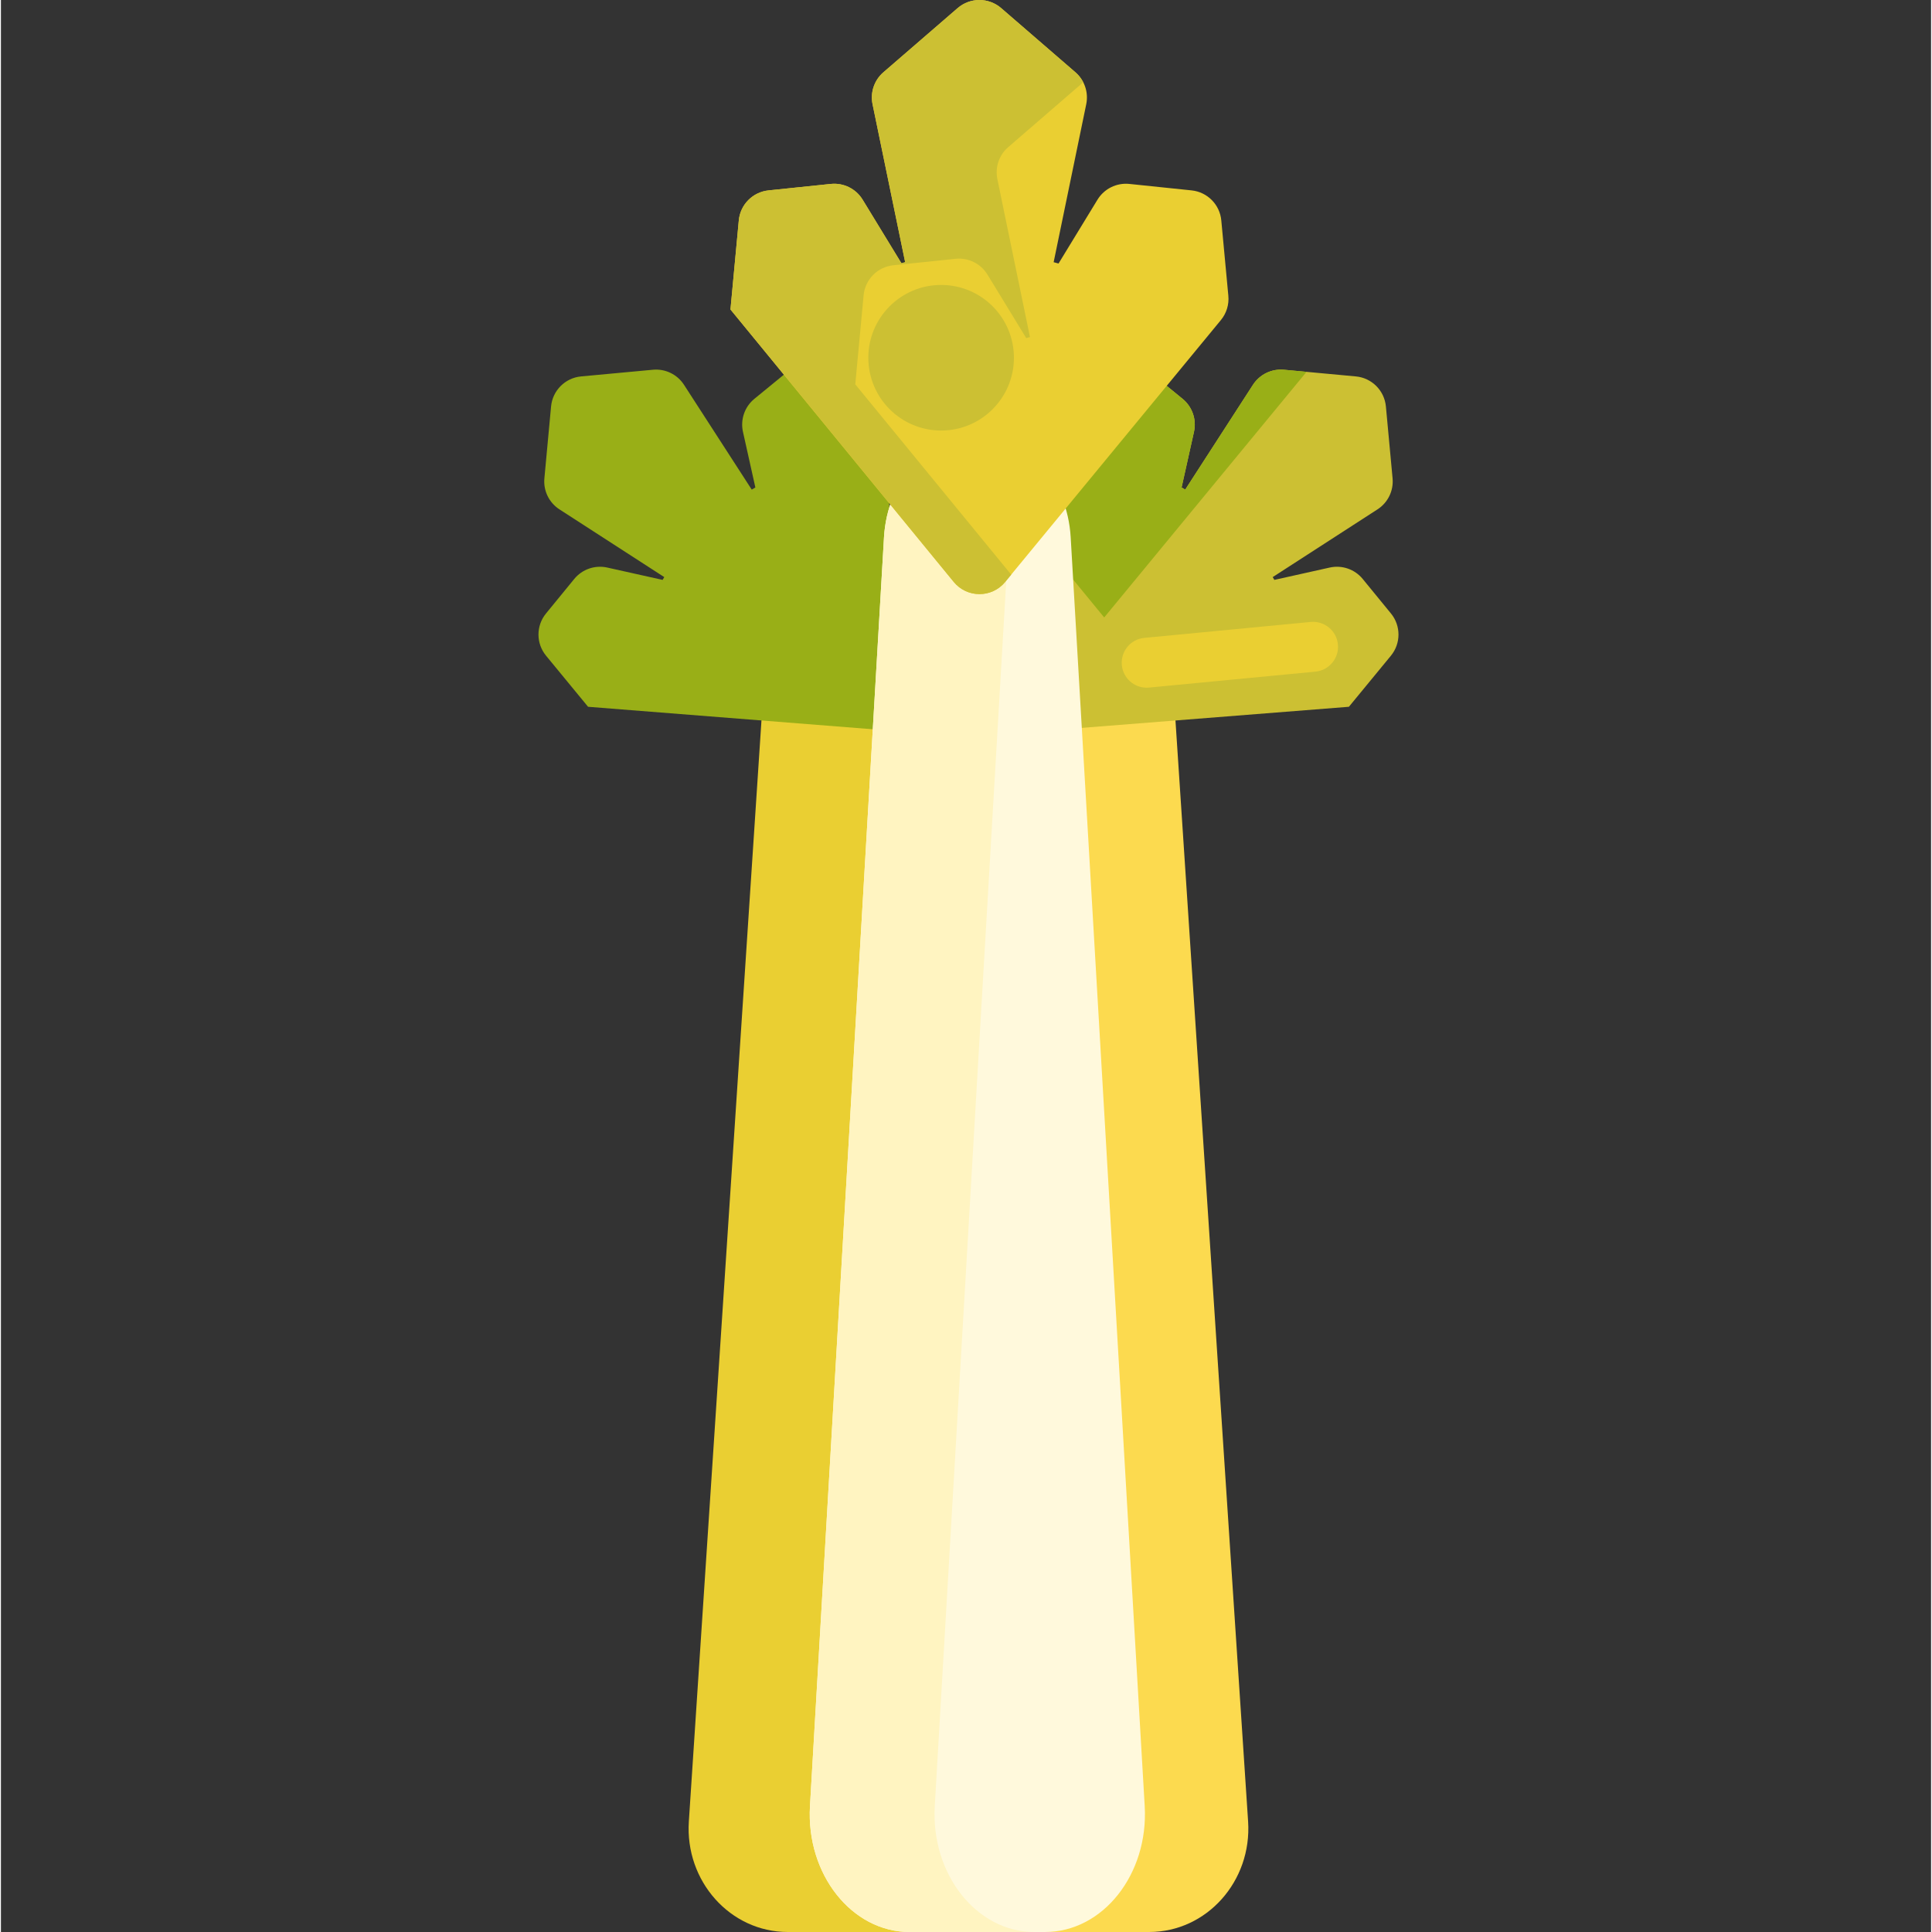 <svg height="464pt" viewBox="-129 0 464 464.447" width="464pt" xmlns="http://www.w3.org/2000/svg"><rect x="-129" y="0" width="464" height="464.447" fill="#333333" stroke="none"/><path d="m76.316 148.438c11.738 0 21.477 9.484 22.281 21.707l17.66 267.727c.949 14.371-9.965 26.574-23.77 26.574h-32.344c-13.805 0-24.719-12.203-23.77-26.574l17.66-267.727c.809-12.223 10.543-21.707 22.281-21.707zm0 0" fill="#eacf32"/><path d="m60.422 89.086-8.297 6.793c-2.34 1.914-3.398 4.98-2.742 7.93l2.98 13.375-.871.516-16.281-25.191c-1.617-2.504-4.492-3.902-7.461-3.625l-17.277 1.605c-3.832.355-6.867 3.395-7.223 7.227l-1.605 17.277c-.277 2.969 1.117 5.84 3.621 7.457l25.195 16.281-.395.672-13.309-2.965c-2.949-.656-6.016.402-7.93 2.738l-6.793 8.301c-2.418 2.953-2.414 7.203.012 10.152l10.098 12.277.867.07 75.707 5.98-5.602-73.359c-.168-2.172-1.215-4.184-2.898-5.57l-9.645-7.93c-2.949-2.426-7.195-2.43-10.152-.012zm0 0" fill="#99af17"/><path d="m130.875 148.438c-11.738 0-21.477 9.484-22.281 21.707l-17.664 267.727c-.945 14.371 9.969 26.574 23.773 26.574h32.344c13.805 0 24.719-12.203 23.77-26.574l-17.664-267.727c-.805-12.223-10.539-21.707-22.277-21.707zm0 0" fill="#fcda4f"/><path d="m146.766 89.086 8.301 6.793c2.34 1.914 3.398 4.98 2.742 7.93l-2.98 13.375.871.516 16.281-25.191c1.617-2.504 4.492-3.902 7.457-3.625l17.281 1.605c3.832.355 6.867 3.395 7.223 7.227l1.605 17.277c.277 2.969-1.121 5.84-3.625 7.457l-25.191 16.281.395.672 13.309-2.965c2.949-.656 6.016.402 7.93 2.738l6.793 8.301c2.418 2.953 2.414 7.203-.012 10.152l-10.098 12.277-.871.07-75.703 5.98 5.602-73.359c.168-2.172 1.215-4.184 2.898-5.57l9.645-7.93c2.949-2.426 7.195-2.43 10.148-.012zm0 0" fill="#ccc033"/><path d="m184.867 89.387-5.43-.504c-2.965-.277-5.84 1.121-7.457 3.625l-16.281 25.191-.871-.516 2.98-13.375c.656-2.949-.406-6.016-2.742-7.93l-8.301-6.793c-2.949-2.418-7.199-2.414-10.145.012l-9.648 7.93c-1.684 1.387-2.73 3.398-2.895 5.57l-2.168 28.375 14.312 17.465zm0 0" fill="#99af17"/><path d="m105.727 104.445c11.824 0 21.629 10.805 22.441 24.727l17.793 305c.957 16.371-10.039 30.273-23.945 30.273h-32.582c-13.902 0-24.895-13.902-23.941-30.273l17.793-305c.809-13.922 10.617-24.727 22.441-24.727zm0 0" fill="#fff9dc"/><path d="m95.492 434.172 17.793-304.996c.418-7.16 3.215-13.492 7.441-17.953-3.992-4.219-9.258-6.777-15-6.777-11.824 0-21.633 10.805-22.441 24.73l-17.793 304.996c-.957 16.375 10.039 30.273 23.941 30.273h30c-13.902 0-24.895-13.898-23.941-30.273zm0 0" fill="#fff4c1"/><path d="m157.242 45.77-14.977-1.555c-3.07-.316-6.047 1.156-7.656 3.789l-9.363 15.344-1.176-.316 7.836-37.984c.586-2.844-.41-5.777-2.602-7.672l-17.852-15.43c-3.004-2.594-7.457-2.594-10.465 0l-17.848 15.43c-2.195 1.895-3.191 4.828-2.605 7.672l7.84 37.984-.902.242-9.32-15.27c-1.605-2.633-4.586-4.105-7.656-3.789l-14.977 1.555c-3.793.395-6.781 3.414-7.137 7.215l-2.004 21.41.68.832 52.992 64.668c3.195 3.898 9.156 3.906 12.359.016l51.871-62.969c1.344-1.633 1.988-3.727 1.789-5.832l-1.695-18.129c-.352-3.797-3.34-6.816-7.133-7.211zm0 0" fill="#eacf32"/><path d="m77.062 93.227-.68-.832 2.004-21.41c.355-3.801 3.344-6.82 7.137-7.215l14.977-1.555c3.07-.316 6.051 1.156 7.656 3.789l9.32 15.27.902-.242-7.84-37.984c-.586-2.844.41-5.777 2.605-7.672l17.848-15.43c.066-.055.133-.102.199-.156-.461-.902-1.094-1.727-1.887-2.41l-17.848-15.43c-3.004-2.598-7.461-2.598-10.465 0l-17.848 15.43c-2.195 1.895-3.191 4.828-2.605 7.668l7.84 37.984-.902.246-9.32-15.27c-1.605-2.637-4.586-4.109-7.656-3.789l-14.977 1.555c-3.793.395-6.781 3.414-7.137 7.211l-2.004 21.414.68.828 52.992 64.668c3.195 3.902 9.156 3.91 12.359.016l1.457-1.766zm0 0" fill="#ccc033"/><path d="m114.52 86c0 9.664-7.832 17.5-17.5 17.5-9.664 0-17.5-7.836-17.5-17.5s7.836-17.5 17.5-17.5c9.668 0 17.5 7.836 17.5 17.5zm0 0" fill="#ccc033"/><path d="m146.426 165.32c-3.055 0-5.668-2.324-5.965-5.426-.316-3.301 2.102-6.23 5.398-6.547l40-3.832c3.305-.312 6.23 2.105 6.547 5.402s-2.102 6.227-5.402 6.543l-40 3.832c-.191.02-.387.027-.578.027zm0 0" fill="#eacf32"/></svg>